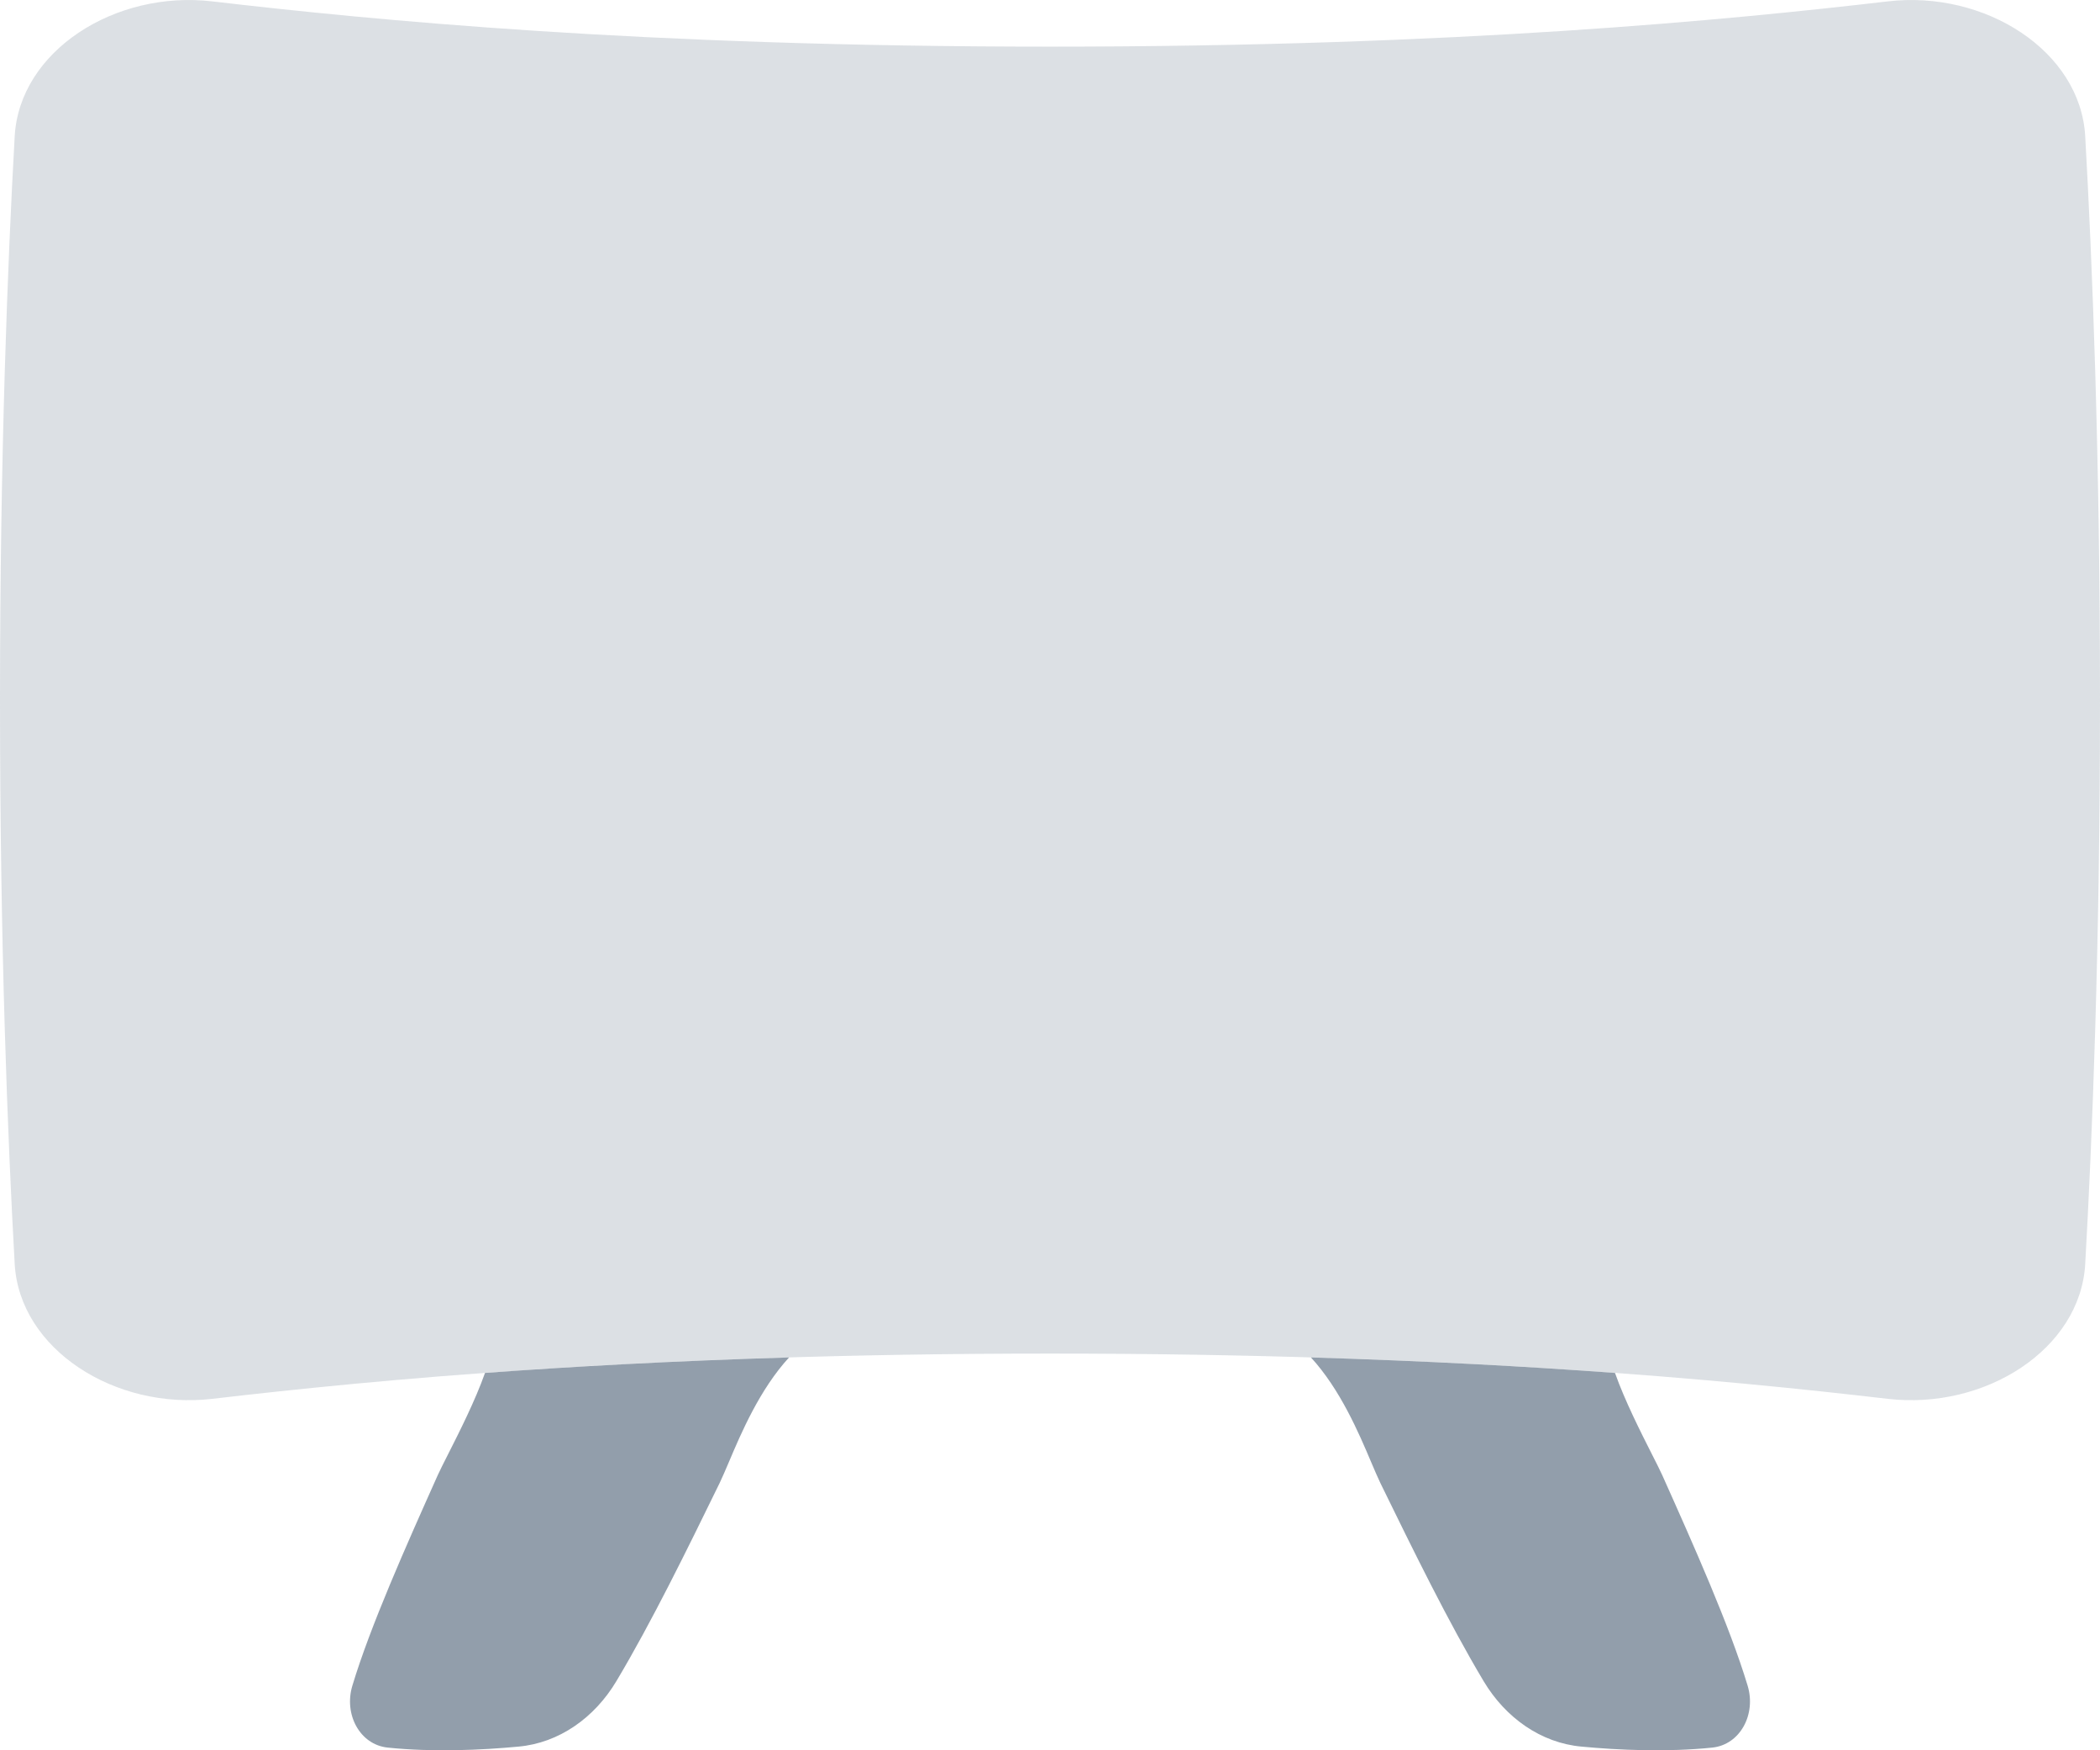 <svg width="24" height="20" viewBox="0 0 24 20" fill="none" xmlns="http://www.w3.org/2000/svg">
<path d="M24 8C24 10.811 23.912 13.013 23.831 14.443C23.777 15.416 22.688 16.114 21.573 15.984C19.744 15.771 16.655 15.467 12 15.467C7.345 15.467 4.256 15.771 2.427 15.984C1.312 16.114 0.223 15.416 0.168 14.443C0.088 13.013 0 10.811 0 8C0 5.189 0.088 2.987 0.168 1.557C0.223 0.584 1.312 -0.115 2.427 0.016C4.256 0.229 7.345 0.533 12 0.533C16.655 0.533 19.744 0.229 21.573 0.016C22.688 -0.115 23.777 0.584 23.831 1.557C23.912 2.987 24 5.189 24 8Z" fill="#929EAB" fill-opacity="0.32"/>
<path d="M5.543 15.688C5.431 16.005 5.247 16.368 5.12 16.619C5.069 16.72 5.027 16.802 5.003 16.856C4.642 17.662 4.232 18.581 4.027 19.262C3.928 19.589 4.112 19.935 4.429 19.969C4.948 20.023 5.502 19.998 5.926 19.958C6.388 19.916 6.794 19.63 7.045 19.209C7.448 18.534 7.853 17.706 8.224 16.947C8.254 16.884 8.289 16.803 8.329 16.709C8.471 16.373 8.683 15.876 9.018 15.511C7.696 15.551 6.541 15.615 5.543 15.688Z" fill="#929EAB"/>
<path d="M14.982 15.511C15.317 15.876 15.529 16.373 15.671 16.709C15.711 16.803 15.746 16.884 15.776 16.947C16.147 17.706 16.552 18.534 16.955 19.209C17.206 19.63 17.612 19.916 18.074 19.958C18.498 19.998 19.052 20.023 19.571 19.969C19.888 19.935 20.072 19.589 19.973 19.262C19.768 18.581 19.358 17.662 18.997 16.856C18.973 16.802 18.931 16.72 18.88 16.619C18.753 16.368 18.569 16.005 18.457 15.688C17.459 15.615 16.305 15.551 14.982 15.511Z" fill="#929EAB"/>
</svg>
